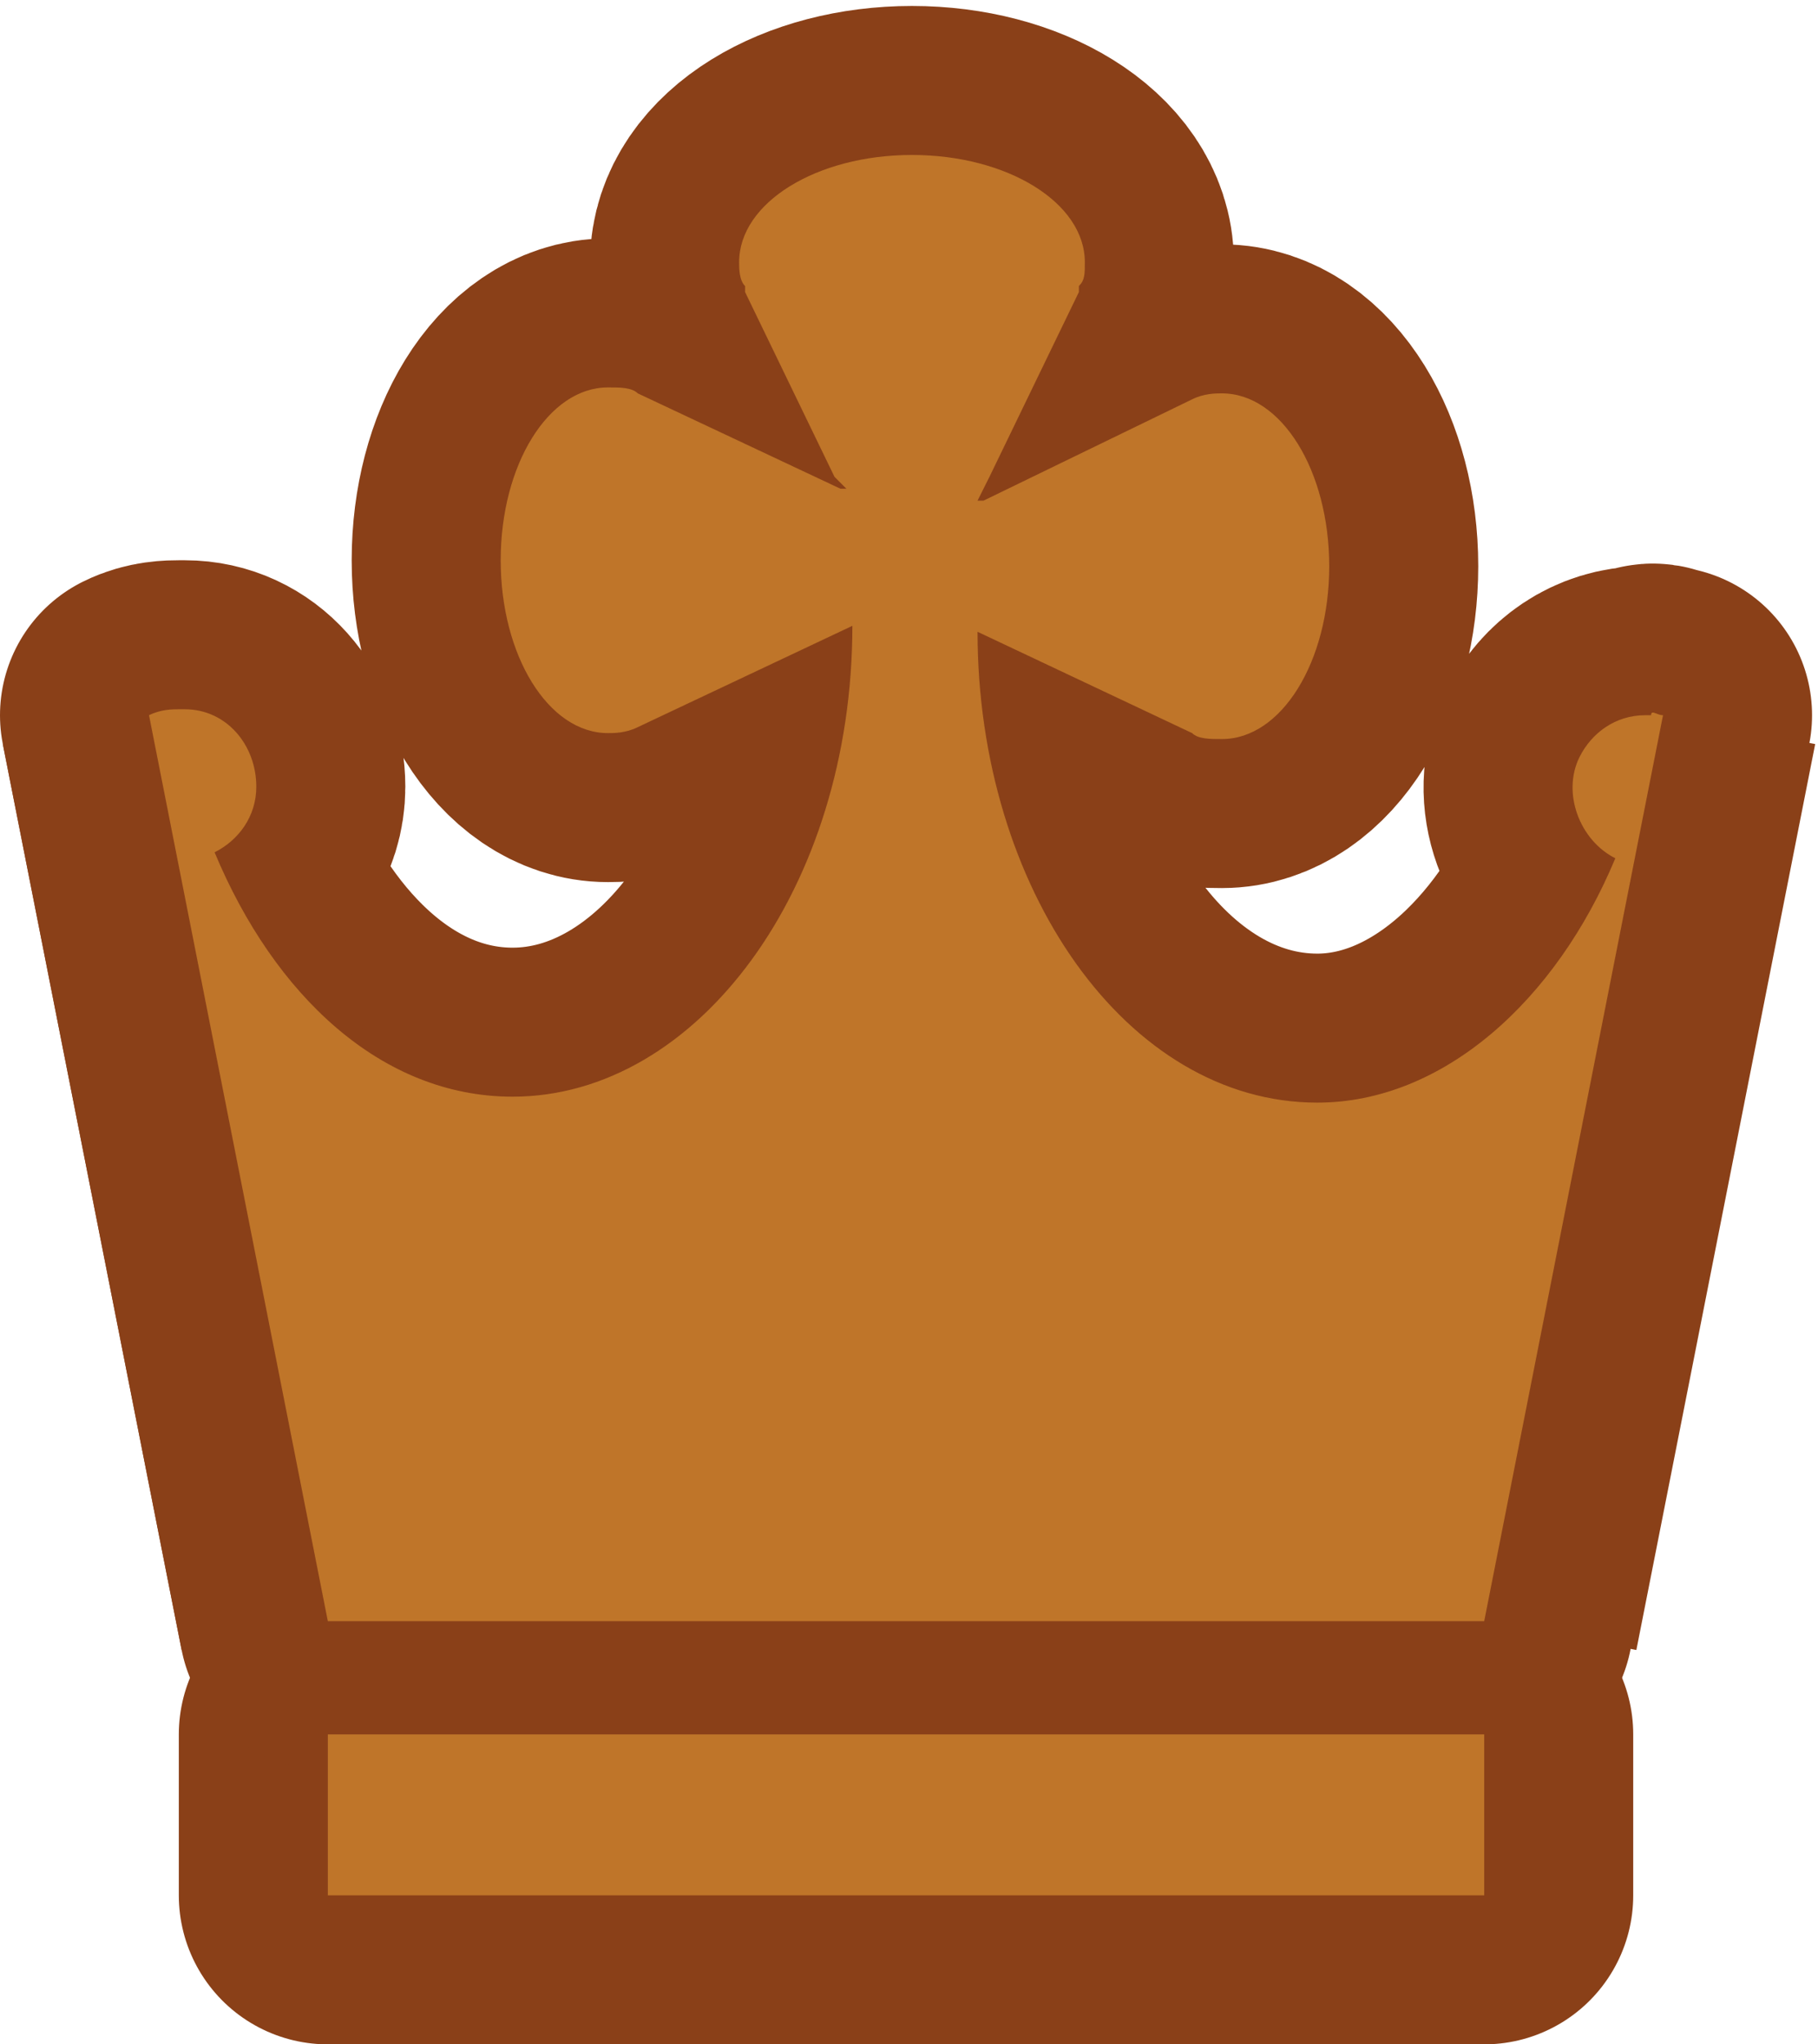 <?xml version="1.0" encoding="utf-8"?>
<!-- Generator: Adobe Illustrator 25.2.0, SVG Export Plug-In . SVG Version: 6.00 Build 0)  -->
<svg version="1.1" id="Calque_1" xmlns="http://www.w3.org/2000/svg" xmlns:xlink="http://www.w3.org/1999/xlink" x="0px" y="0px"
	 viewBox="0 0 30.5 34.3" style="enable-background:new 0 0 30.5 34.3;" xml:space="preserve">
<style type="text/css">
	.st0{stroke:#8A4018;stroke-width:5;stroke-linejoin:round;}
	.st1{fill:none;stroke:#8A4018;stroke-width:5;stroke-linejoin:round;}
	.st2{fill:#BF7529;}
	.st3{fill:none;}
</style>
<g id="Calque_2_1_">
	<rect x="5.5" y="29.1" class="st0" width="19.4" height="2.7"/>
	<path class="st0" d="M27.9,12l-3,15.2H5.5L2.5,12c0.2-0.1,0.4-0.1,0.5-0.1h0.1c0.7,0,1.2,0.6,1.2,1.3c0,0.5-0.3,0.9-0.7,1.1
		c1,2.4,2.8,4.1,5,4.1c3.1,0,5.7-3.5,5.7-7.9l0,0l-3.6,1.7c-0.2,0.1-0.4,0.1-0.5,0.1c-1,0-1.8-1.3-1.8-2.9s0.8-2.9,1.8-2.9
		c0.2,0,0.4,0,0.5,0.1l3.4,1.6h0.1L14,8l-1.5-3.1c0,0,0-0.1,0-0.1c-0.1-0.1-0.1-0.3-0.1-0.4c0-1,1.3-1.8,2.9-1.8s2.9,0.8,2.9,1.8
		c0,0.2,0,0.3-0.1,0.4c0,0,0,0.1,0,0.1L16.6,8l-0.2,0.4h0.1L20,6.7c0.2-0.1,0.4-0.1,0.5-0.1c1,0,1.8,1.3,1.8,2.9s-0.8,2.9-1.8,2.9
		c-0.2,0-0.4,0-0.5-0.1l-3.6-1.7l0,0c0,4.3,2.5,7.9,5.7,7.9c2.1,0,4-1.7,5-4.1c-0.6-0.3-0.9-1.1-0.6-1.7c0.2-0.4,0.6-0.7,1.1-0.7
		h0.1C27.7,11.9,27.8,12,27.9,12z"/>
	<line class="st1" x1="5.5" y1="27.2" x2="2.5" y2="12"/>
	<line class="st1" x1="28" y1="12" x2="25" y2="27.2"/>
</g>
<g id="Calque_1_1_">
	<rect x="5.5" y="29.1" class="st2" width="19.4" height="2.7"/>
	<path class="st2" d="M27.9,12l-3,15.2H5.5L2.5,12c0.2-0.1,0.4-0.1,0.5-0.1h0.1c0.7,0,1.2,0.6,1.2,1.3c0,0.5-0.3,0.9-0.7,1.1
		c1,2.4,2.8,4.1,5,4.1c3.1,0,5.7-3.5,5.7-7.9l0,0l-3.6,1.7c-0.2,0.1-0.4,0.1-0.5,0.1c-1,0-1.8-1.3-1.8-2.9s0.8-2.9,1.8-2.9
		c0.2,0,0.4,0,0.5,0.1l3.4,1.6h0.1L14,8l-1.5-3.1c0,0,0-0.1,0-0.1c-0.1-0.1-0.1-0.3-0.1-0.4c0-1,1.3-1.8,2.9-1.8s2.9,0.8,2.9,1.8
		c0,0.2,0,0.3-0.1,0.4c0,0,0,0.1,0,0.1L16.6,8l-0.2,0.4h0.1L20,6.7c0.2-0.1,0.4-0.1,0.5-0.1c1,0,1.8,1.3,1.8,2.9s-0.8,2.9-1.8,2.9
		c-0.2,0-0.4,0-0.5-0.1l-3.6-1.7l0,0c0,4.3,2.5,7.9,5.7,7.9c2.1,0,4-1.7,5-4.1c-0.6-0.3-0.9-1.1-0.6-1.7c0.2-0.4,0.6-0.7,1.1-0.7
		h0.1C27.7,11.9,27.8,12,27.9,12z"/>
	<line class="st3" x1="5.5" y1="27.2" x2="2.5" y2="12"/>
	<line class="st3" x1="28" y1="12" x2="25" y2="27.2"/>
</g>
</svg>
